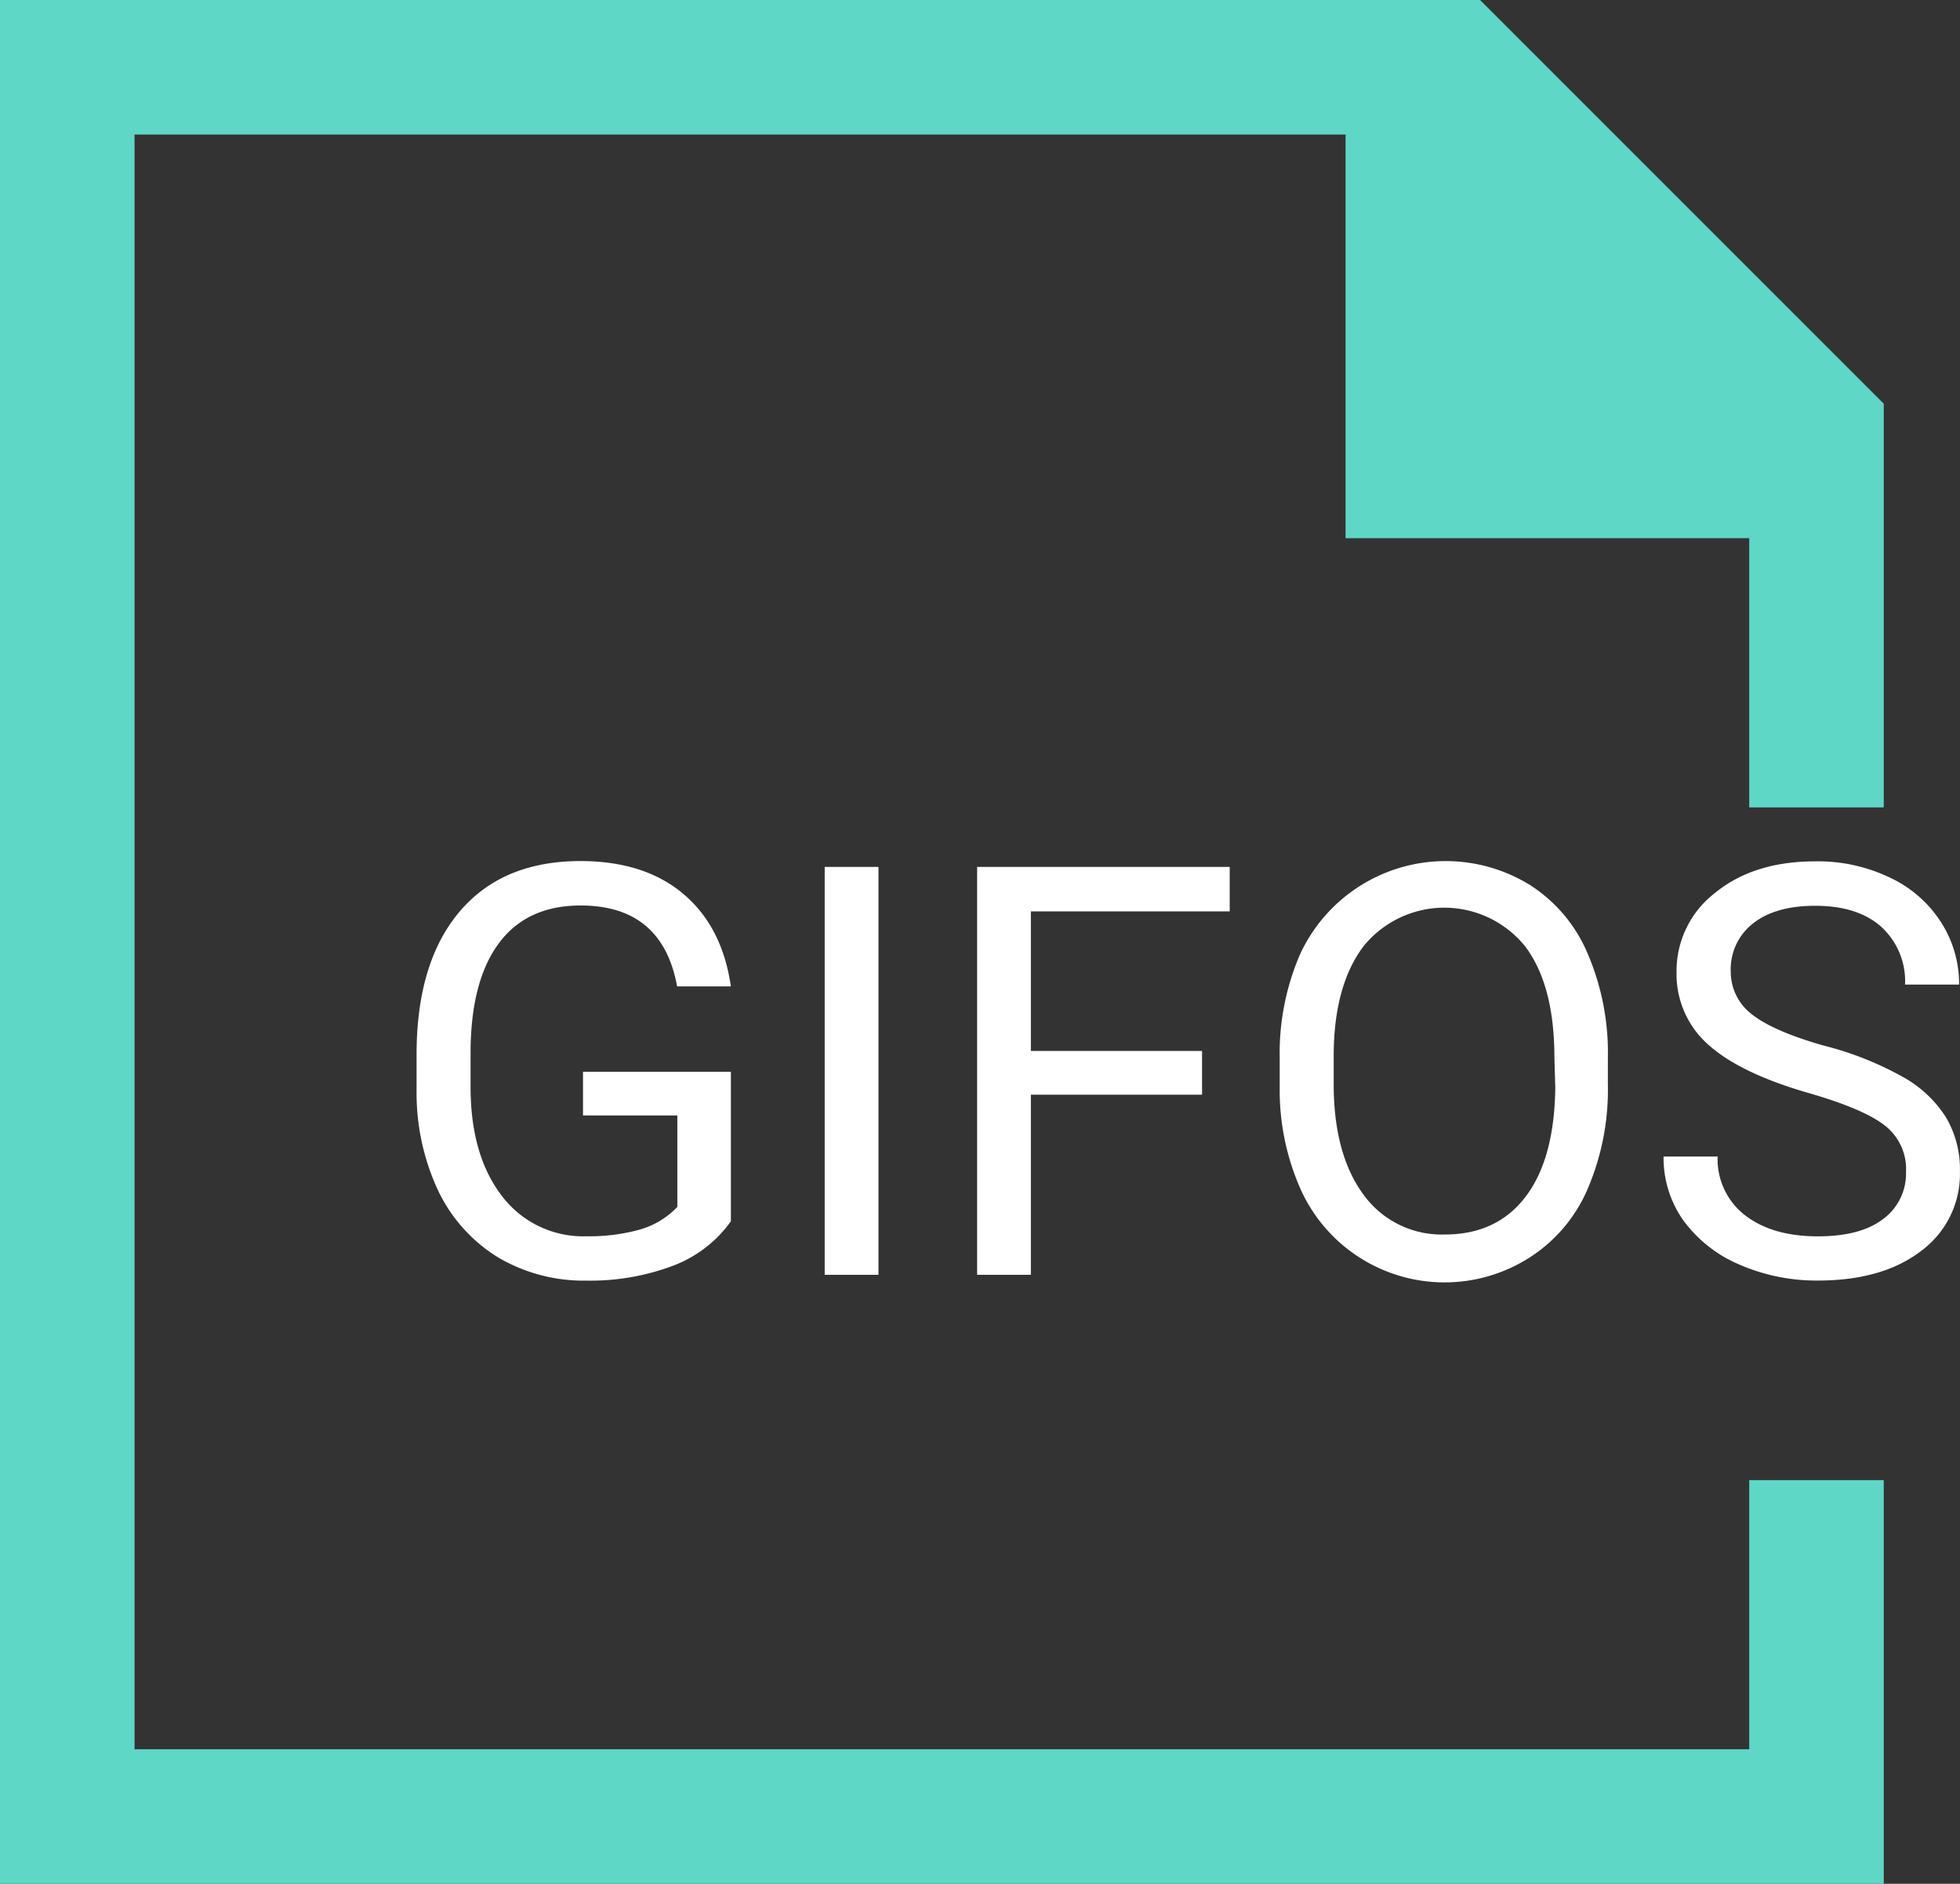 <svg xmlns="http://www.w3.org/2000/svg" xmlns:xlink="http://www.w3.org/1999/xlink" viewBox="0 0 264.28 254"><rect x="0" y="0" width="264.28" height="254" fill="#333333" stroke="none"/><defs><style>.cls-1{fill:#fff;}.cls-2{fill:#5ed7c6;fill-rule:evenodd;}.cls-3{mask:url(#mask);}</style><mask id="mask" x="40.8" y="88.21" width="248.28" height="101.6" maskUnits="userSpaceOnUse"><g id="mask0"><path class="cls-1" d="M40.8,88.21H289.08v101.6H40.8Z"/></g></mask></defs><g id="Capa_2" data-name="Capa 2"><g id="Capa_1-2" data-name="Capa 1"><path class="cls-2" d="M0,0V254H254V199.57H235.86v36.29H18.14V18.14H181.43V72.57h54.43v36.29H254V54.43L199.57,0Z"/><g class="cls-3"><path class="cls-1" d="M98.55,164.67a16.88,16.88,0,0,1-7.82,6,31.59,31.59,0,0,1-11.63,2,22.73,22.73,0,0,1-11.94-3.13,21.34,21.34,0,0,1-8.08-9A31.13,31.13,0,0,1,56.17,147v-4.8q0-12.42,5.78-19.26t16.32-6.84q8.61,0,13.86,4.42T98.55,133H91.3q-2-10.91-13-10.91-7.29,0-11.07,5.14t-3.78,14.8v4.5q0,9.24,4.23,14.73a13.75,13.75,0,0,0,11.45,5.43,25.28,25.28,0,0,0,7.13-.9,11.18,11.18,0,0,0,5.07-3.06V150.4H78.61v-5.89H98.55Zm19.9,7.22H111.2v-55h7.25Zm43.63-24.29H139v24.29h-7.25v-55h34.06v6H139v18.81h23.08Zm54.72-1.43a34,34,0,0,1-2.72,14.12,20.55,20.55,0,0,1-7.7,9.18,21.28,21.28,0,0,1-31-9.1,32.91,32.91,0,0,1-2.83-13.71v-4a33.62,33.62,0,0,1,2.75-14,21.63,21.63,0,0,1,31-9.33,20.34,20.34,0,0,1,7.78,9.26,33.88,33.88,0,0,1,2.72,14.08Zm-7.21-3.55q0-9.78-3.93-15a14,14,0,0,0-21.83,0q-3.93,5.22-4,14.51v4q0,9.48,4,14.92a13,13,0,0,0,11,5.4q7,0,10.88-5.1t4-14.69Zm34.29,4.76q-9.33-2.69-13.6-6.58a12.65,12.65,0,0,1-4.22-9.66,13.27,13.27,0,0,1,5.17-10.73q5.21-4.27,13.52-4.27a22.37,22.37,0,0,1,10.08,2.19,16.41,16.41,0,0,1,6.88,6,15.38,15.38,0,0,1,2.45,8.42h-7.29A9.92,9.92,0,0,0,253.7,125c-2.11-1.91-5.1-2.87-8.95-2.87q-5.37,0-8.38,2.38a7.84,7.84,0,0,0-3,6.53,7.2,7.2,0,0,0,2.83,5.71q2.88,2.29,9.71,4.23a44,44,0,0,1,10.73,4.26,16.07,16.07,0,0,1,5.74,5.4,13.74,13.74,0,0,1,1.89,7.29,12.89,12.89,0,0,1-5.22,10.73q-5.2,4-13.93,4a26,26,0,0,1-10.58-2.15,18.08,18.08,0,0,1-7.59-6,14.57,14.57,0,0,1-2.64-8.57h7.29a9.55,9.55,0,0,0,3.66,7.89q3.71,2.88,9.86,2.87,5.75,0,8.8-2.34A7.6,7.6,0,0,0,257,158a7.42,7.42,0,0,0-2.84-6.23Q251.33,149.53,243.88,147.38Z"/></g></g></g></svg>